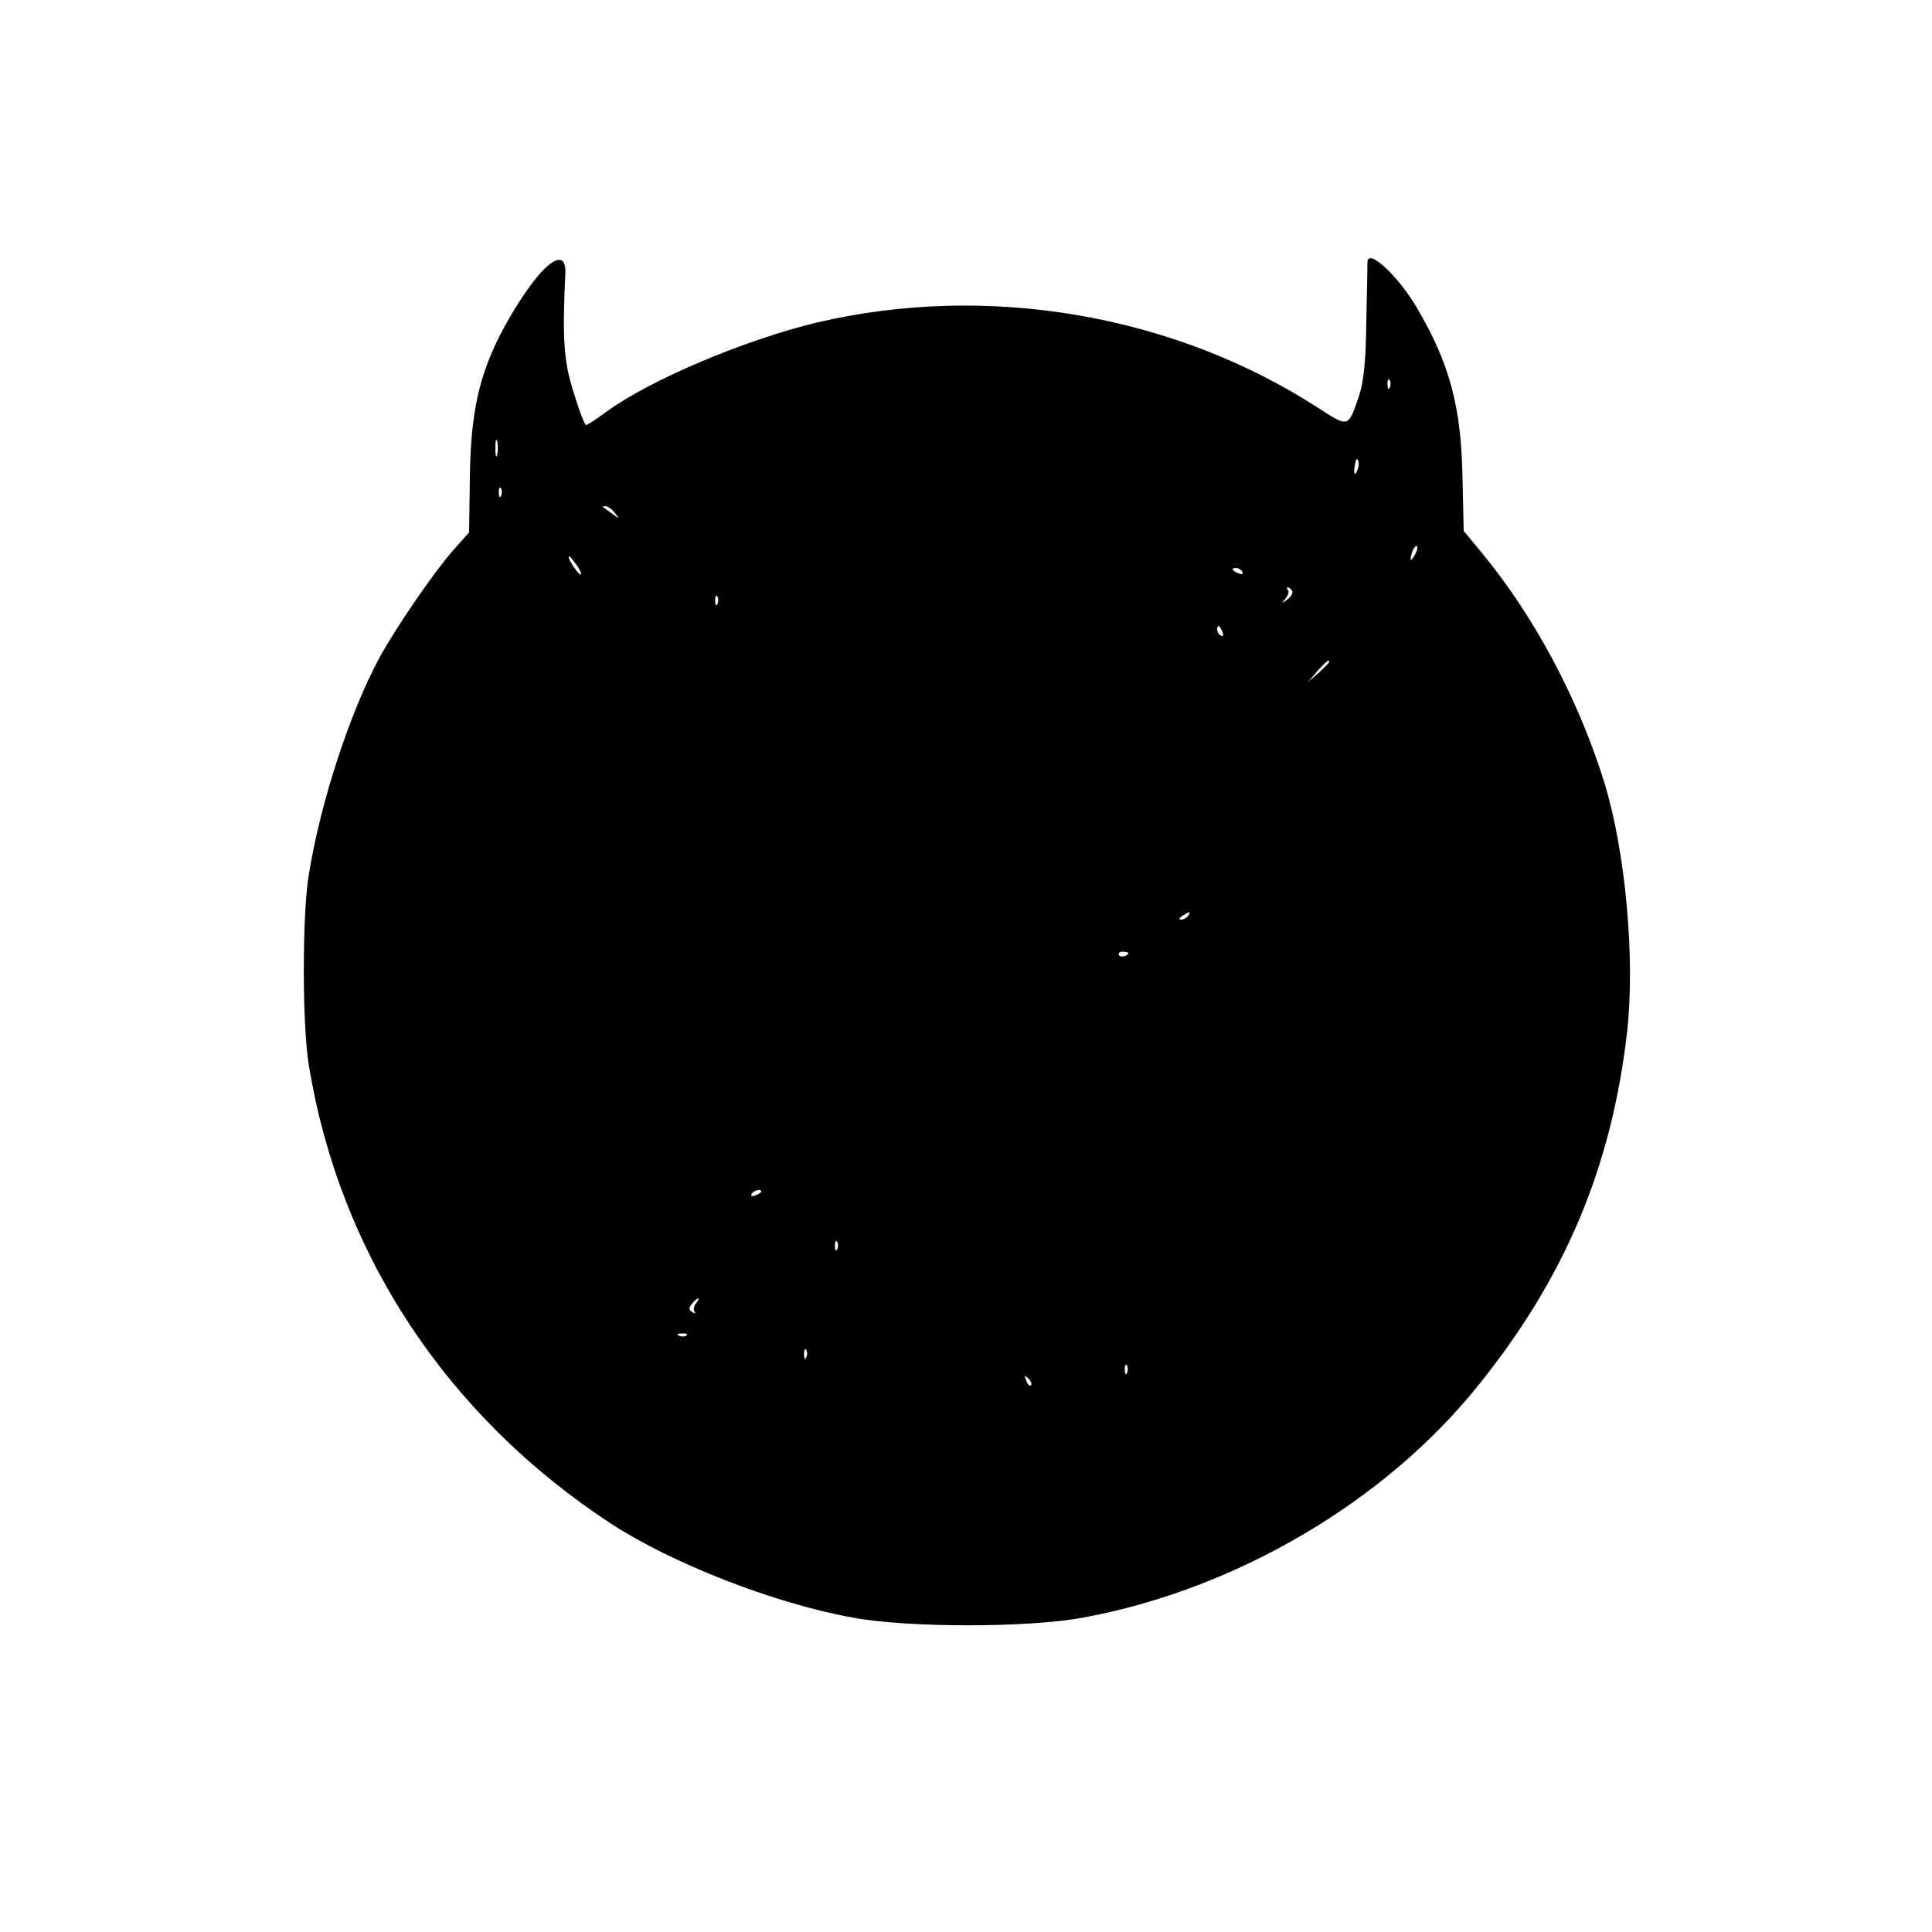 <?xml version="1.0" standalone="no"?>
<!DOCTYPE svg PUBLIC "-//W3C//DTD SVG 20010904//EN"
 "http://www.w3.org/TR/2001/REC-SVG-20010904/DTD/svg10.dtd">
<svg version="1.0" xmlns="http://www.w3.org/2000/svg"
 width="500pt" height="500pt" viewBox="0 0 500 500"
 preserveAspectRatio="xMidYMid meet">

<g transform="translate(0,500) scale(0.1,-0.1)"
fill="#000000" stroke="none">
<path d="M1403 4298 c-37 -39 -90 -123 -122 -192 -46 -100 -63 -192 -65 -342
l-2 -142 -42 -47 c-50 -57 -148 -200 -190 -277 -77 -143 -153 -375 -183 -563
-17 -102 -17 -386 0 -490 79 -488 356 -909 782 -1188 158 -103 421 -206 624
-243 141 -27 459 -27 600 0 394 73 780 300 1021 601 225 279 345 566 385 915
21 190 -4 465 -59 645 -67 215 -180 428 -316 593 l-48 58 -3 135 c-3 186 -33
298 -119 444 -48 81 -124 152 -127 118 0 -5 -1 -73 -3 -153 -1 -105 -7 -159
-19 -195 -28 -82 -26 -82 -105 -31 -375 243 -858 325 -1299 221 -184 -44 -433
-149 -544 -231 -26 -19 -49 -34 -52 -34 -4 0 -18 37 -32 83 -26 80 -30 140
-22 307 3 47 -20 50 -60 8z m2194 -300 c-3 -8 -6 -5 -6 6 -1 11 2 17 5 13 3
-3 4 -12 1 -19z m-2310 -175 c-3 -10 -5 -2 -5 17 0 19 2 27 5 18 2 -10 2 -26
0 -35z m2229 -28 c-1 -8 -5 -17 -8 -21 -5 -4 -4 16 1 34 3 9 9 -1 7 -13z
m-2219 -77 c-3 -8 -6 -5 -6 6 -1 11 2 17 5 13 3 -3 4 -12 1 -19z m294 -45 c13
-17 13 -17 -6 -3 -11 8 -22 16 -24 17 -2 2 0 3 6 3 6 0 17 -8 24 -17z m2070
-110 c-12 -20 -14 -14 -5 12 4 9 9 14 11 11 3 -2 0 -13 -6 -23z m-2166 -29 c9
-15 12 -23 6 -20 -11 7 -35 46 -28 46 3 0 12 -12 22 -26z m1720 -14 c3 -6 -1
-7 -9 -4 -18 7 -21 14 -7 14 6 0 13 -4 16 -10z m129 -49 c3 -5 -2 -15 -12 -22
-15 -12 -16 -12 -5 2 7 9 10 19 6 22 -3 4 -4 7 0 7 3 0 8 -4 11 -9z m-1487
-33 c-3 -8 -6 -5 -6 6 -1 11 2 17 5 13 3 -3 4 -12 1 -19z m1307 -74 c3 -8 2
-12 -4 -9 -6 3 -10 10 -10 16 0 14 7 11 14 -7z m276 -77 c0 -2 -12 -14 -27
-28 l-28 -24 24 28 c23 25 31 32 31 24z m-365 -657 c-3 -5 -12 -10 -18 -10 -7
0 -6 4 3 10 19 12 23 12 15 0z m-155 -96 c0 -8 -19 -13 -24 -6 -3 5 1 9 9 9 8
0 15 -2 15 -3z m-950 -618 c0 -2 -7 -7 -16 -10 -8 -3 -12 -2 -9 4 6 10 25 14
25 6z m197 -148 c-3 -8 -6 -5 -6 6 -1 11 2 17 5 13 3 -3 4 -12 1 -19z m-366
-141 c-6 -8 -7 -18 -3 -22 4 -5 1 -5 -6 -1 -10 6 -10 11 -1 22 6 8 14 14 16
14 3 0 0 -6 -6 -13z m-24 -83 c-3 -3 -12 -4 -19 -1 -8 3 -5 6 6 6 11 1 17 -2
13 -5z m310 -56 c-3 -8 -6 -5 -6 6 -1 11 2 17 5 13 3 -3 4 -12 1 -19z m830
-40 c-3 -8 -6 -5 -6 6 -1 11 2 17 5 13 3 -3 4 -12 1 -19z m-249 -33 c-3 -3 -9
2 -12 12 -6 14 -5 15 5 6 7 -7 10 -15 7 -18z"/>
</g>
</svg>
